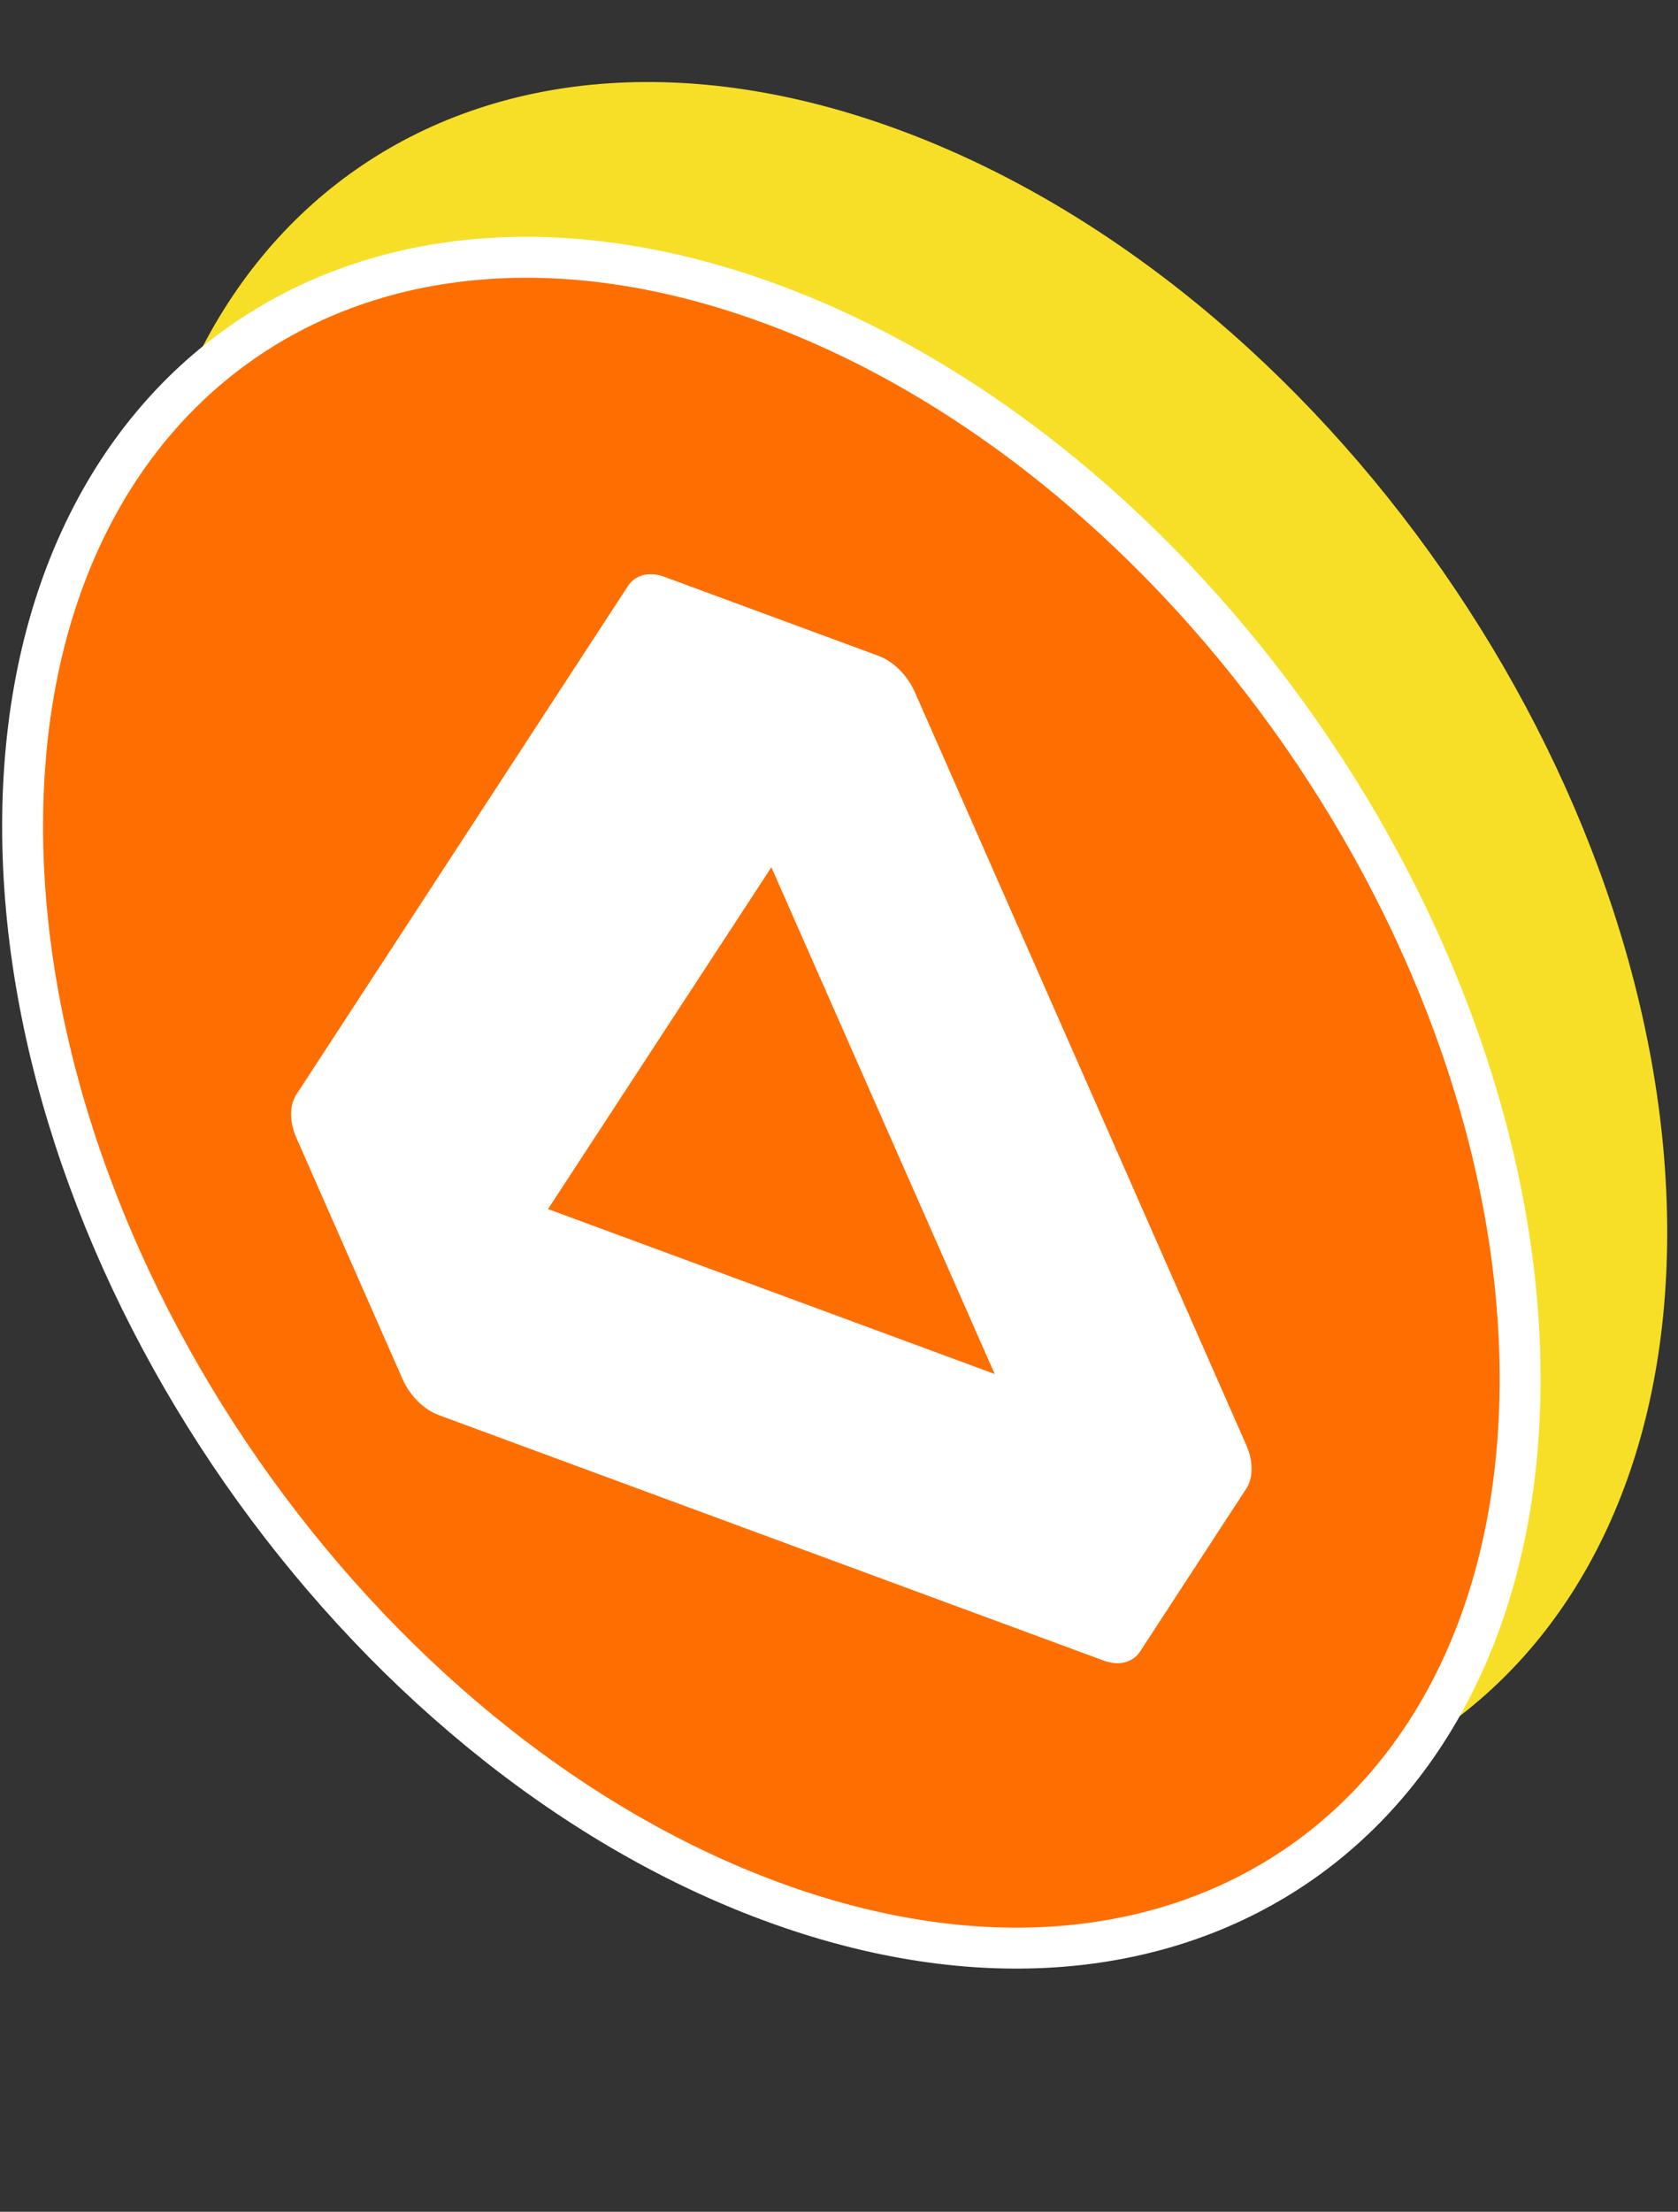 <svg width="82" height="108" viewBox="0 0 82 108" fill="none" xmlns="http://www.w3.org/2000/svg">
<rect x="0" y="0" width="82" height="108" fill="#333333" stroke="none"/>
<path d="M43.945 86.345C64.671 93.991 81.472 82.281 81.472 60.189C81.472 38.098 64.671 13.991 43.945 6.345C23.219 -1.302 6.417 10.409 6.417 32.5C6.417 54.591 23.219 78.698 43.945 86.345Z" fill="#F7DF27"/>
<path d="M74.284 67.343C74.284 88.882 57.903 100.3 37.695 92.845C17.487 85.39 1.105 61.885 1.105 40.346C1.105 18.807 17.487 7.39 37.695 14.845C57.903 22.3 74.284 45.804 74.284 67.343Z" fill="#FF6E00" stroke="white" stroke-width="2"/>
<path fill-rule="evenodd" clip-rule="evenodd" d="M32.464 28.165L42.925 32.024C43.288 32.158 43.644 32.392 43.956 32.702C44.269 33.013 44.528 33.389 44.705 33.791L60.903 70.564C61.074 70.952 61.163 71.351 61.163 71.723C61.163 72.095 61.074 72.428 60.903 72.689L55.72 80.632C55.543 80.904 55.285 81.089 54.972 81.169C54.66 81.25 54.304 81.222 53.942 81.089L21.448 69.101C21.085 68.967 20.729 68.733 20.416 68.421C20.103 68.111 19.845 67.734 19.667 67.332L14.486 55.565C14.316 55.178 14.226 54.779 14.226 54.407C14.226 54.035 14.316 53.702 14.486 53.44L30.684 28.618C30.861 28.347 31.12 28.162 31.433 28.082C31.746 28.003 32.102 28.031 32.464 28.165V28.165ZM37.695 42.347L26.781 59.038L48.608 67.091L37.695 42.347Z" fill="white"/>
</svg>
